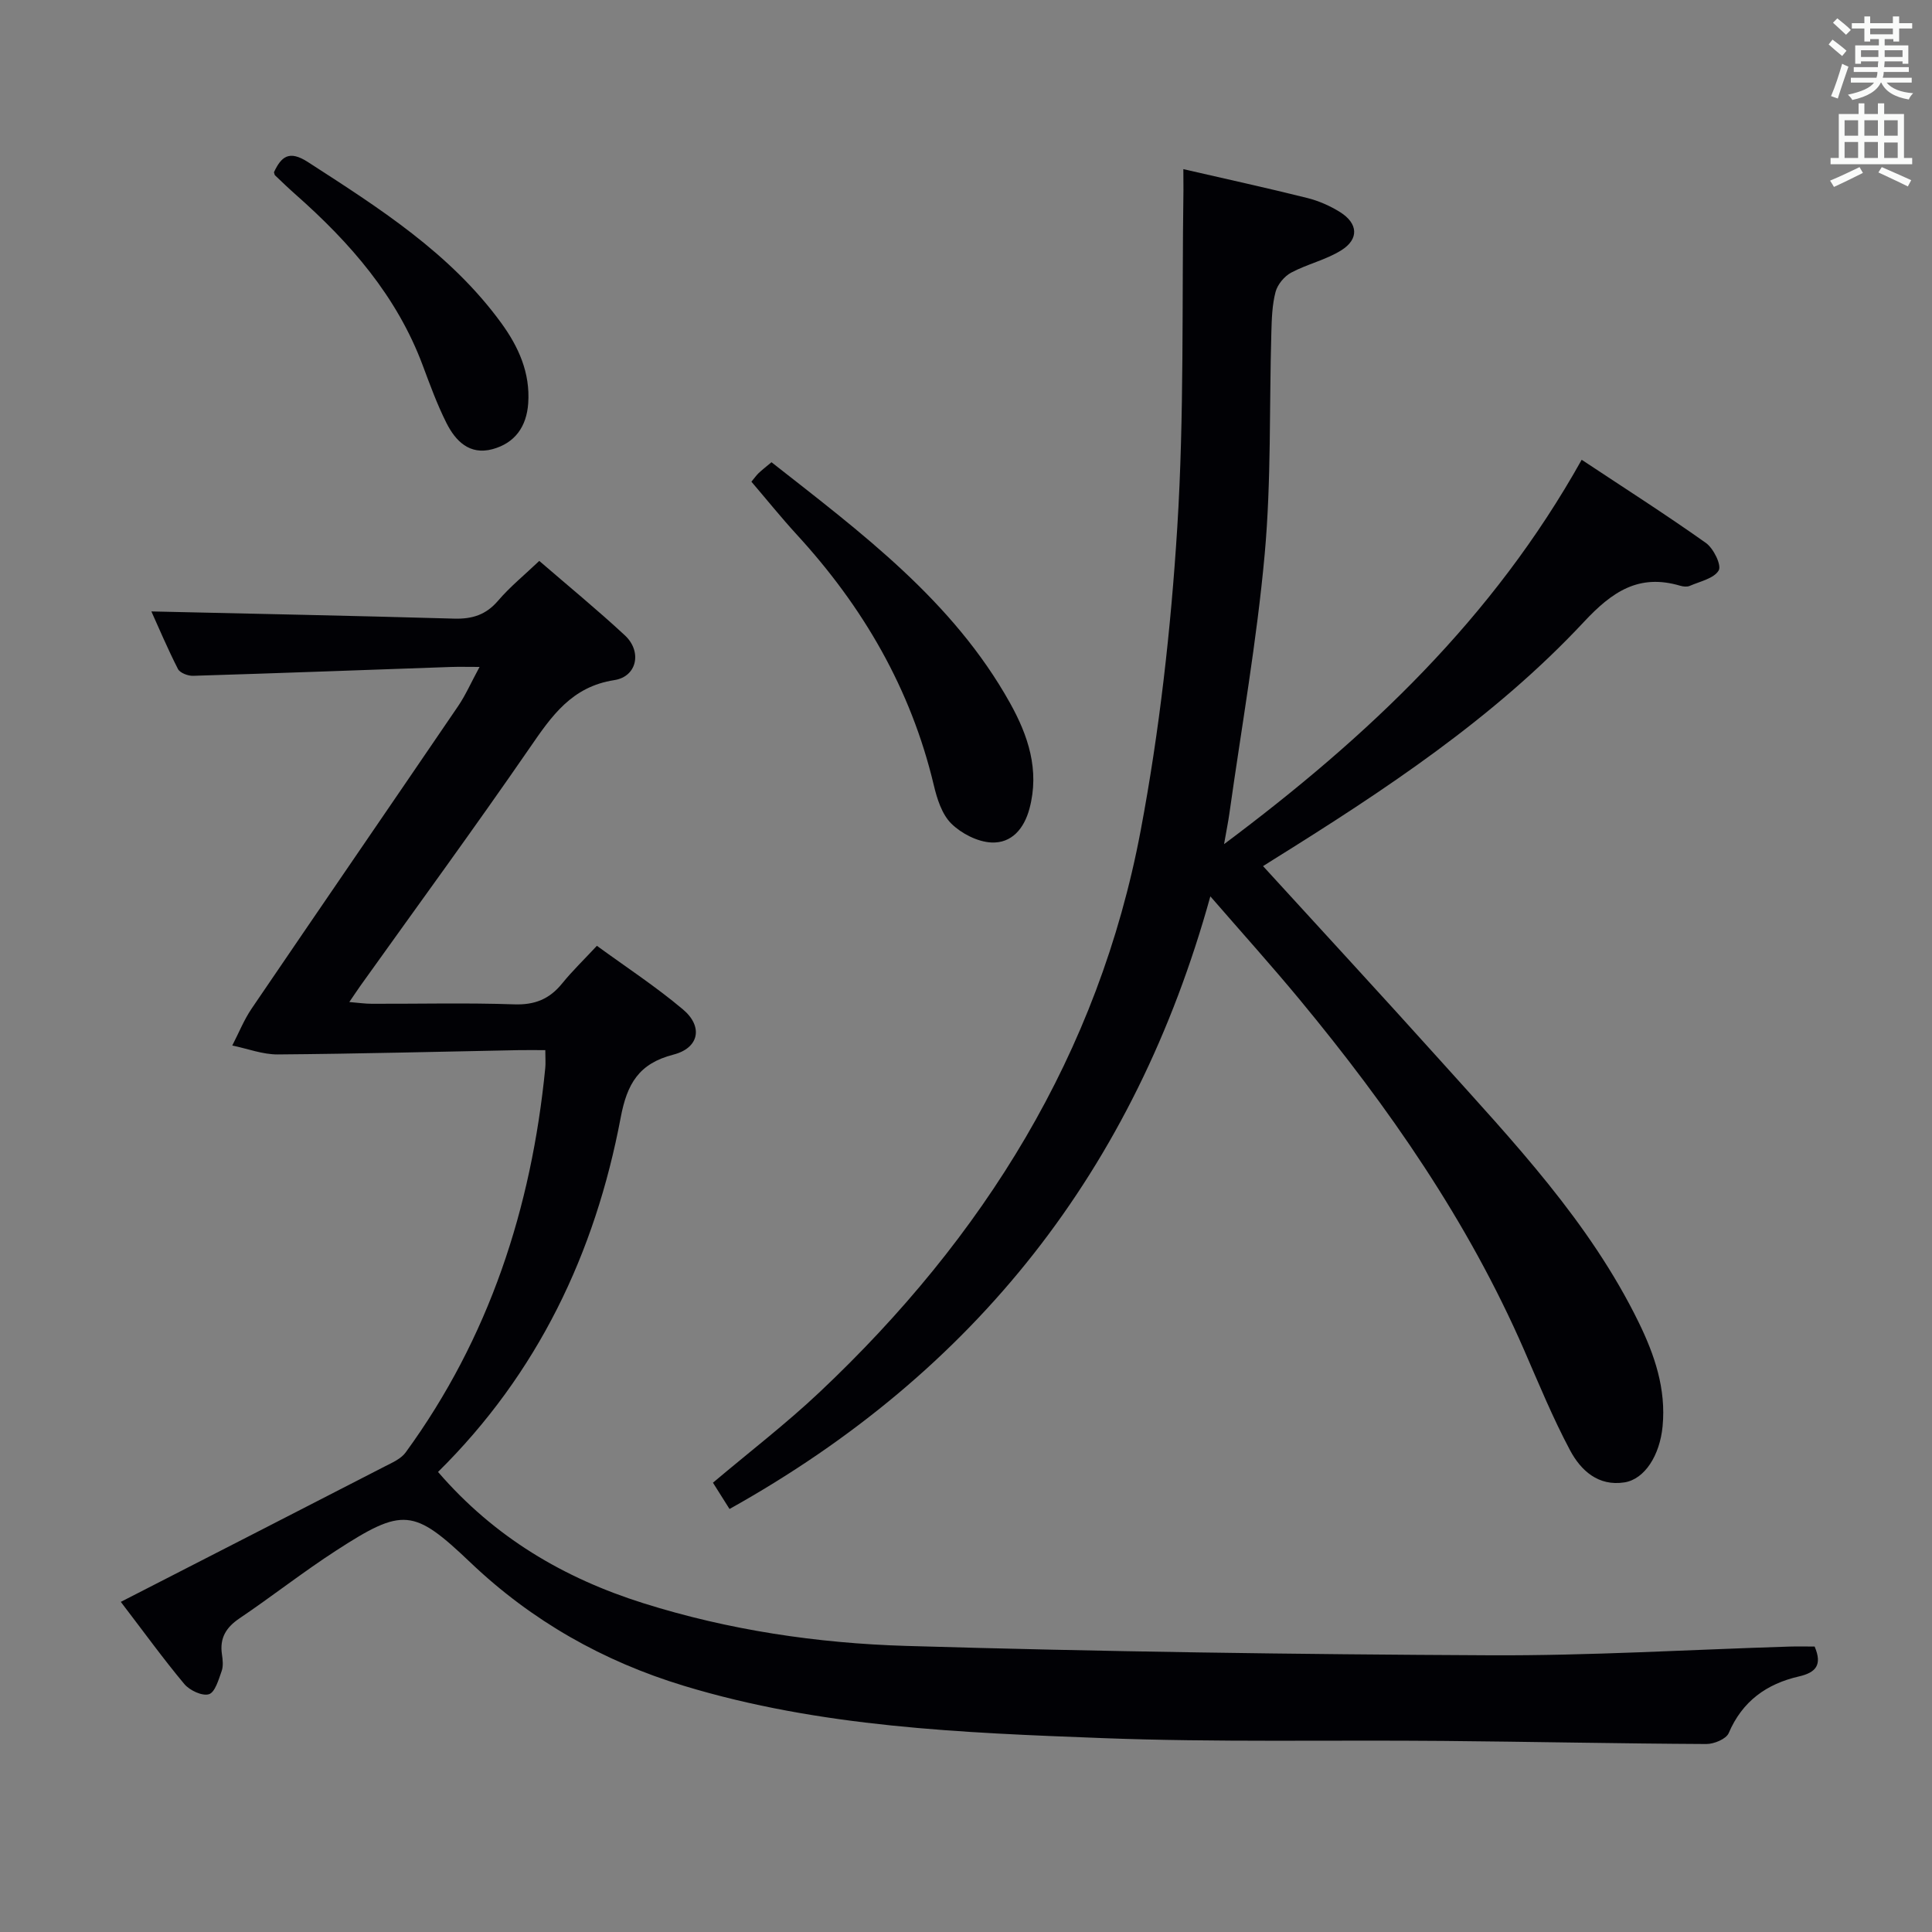 <svg enable-background="new 0 0 400 400" viewBox="0 0 400 400" xmlns="http://www.w3.org/2000/svg"><rect x="0" y="0" width="400" height="400" fill="#808080" stroke="none"/><g fill="#010105"><path d="m25.01 331.65c18.6-9.53 36.61-18.75 54.6-28.01 1.56-.8 3.4-1.59 4.37-2.92 17.3-23.73 26.05-50.6 28.91-79.59.1-.98.01-1.97.01-3.71-1.95 0-3.71-.03-5.46 0-16.64.32-33.28.76-49.92.89-3.14.02-6.28-1.2-9.43-1.85 1.33-2.56 2.41-5.29 4.02-7.66 14.2-20.89 28.51-41.71 42.73-62.59 1.56-2.29 2.68-4.88 4.45-8.13-2.51 0-4.26-.05-6 .01-17.78.62-35.55 1.29-53.33 1.83-1.05.03-2.69-.6-3.11-1.4-2.16-4.23-4.01-8.62-5.51-11.93 20.86.48 41.76.89 62.66 1.49 3.77.11 6.62-.78 9.13-3.72 2.47-2.89 5.48-5.33 8.52-8.23 5.98 5.17 12.02 10.12 17.73 15.42 3.58 3.33 2.53 8.53-2.19 9.26-8.83 1.36-12.98 7.43-17.5 14-11.42 16.57-23.31 32.82-35.01 49.2-.66.93-1.29 1.89-2.36 3.45 1.91.16 3.28.36 4.65.36 9.83.03 19.67-.22 29.49.12 4.27.15 7.31-1.1 9.92-4.32 2.09-2.58 4.49-4.89 7.2-7.8 5.96 4.35 12.18 8.42 17.82 13.17 4.21 3.54 3.37 7.99-1.99 9.36-7.18 1.85-9.59 6.08-10.9 13.02-5.3 28.09-17.19 53.02-37.82 73.38 11.68 13.54 26.04 21.99 42.52 27.18 17.72 5.58 36.01 8.29 54.42 8.84 40.27 1.19 80.56 1.75 120.85 1.94 20.62.1 41.24-1.16 61.87-1.8 1.8-.06 3.61-.01 5.35-.01 1.63 3.81.26 5.38-3.25 6.19-6.68 1.53-11.73 5.12-14.54 11.73-.52 1.22-3.04 2.27-4.63 2.26-18.15-.09-36.29-.48-54.44-.64-23.49-.21-47.01.31-70.48-.58-29.2-1.11-58.52-2.24-86.8-10.84-16.63-5.05-31.44-13.41-44.12-25.48-11.82-11.26-14.01-11.47-27.85-2.51-6.83 4.42-13.25 9.47-20 14.03-2.79 1.88-4.14 4.09-3.64 7.45.17 1.14.31 2.43-.06 3.47-.63 1.76-1.36 4.39-2.63 4.79-1.39.43-3.99-.79-5.1-2.11-4.34-5.19-8.31-10.69-13.15-17.01z"/><path d="m245 35.02c8.81 2.03 17.24 3.87 25.61 5.96 2.38.59 4.75 1.63 6.83 2.93 3.74 2.34 3.97 5.59.26 7.91-3.18 1.99-7.05 2.85-10.39 4.63-1.41.76-2.81 2.45-3.22 3.99-.71 2.69-.79 5.59-.87 8.4-.44 15.31 0 30.69-1.38 45.91-1.63 17.97-4.8 35.8-7.31 53.69-.23 1.63-.56 3.24-1.1 6.33 29.93-22.37 55.71-46.79 74.04-79.58 8.76 5.81 17.39 11.31 25.73 17.23 1.57 1.12 3.27 4.6 2.64 5.68-.98 1.67-3.86 2.27-6 3.2-.55.24-1.36.15-1.97-.03-8.56-2.53-14.08 1.21-19.93 7.48-18.67 19.99-41.39 34.94-64.46 49.32-1.51.94-2.98 1.97-2.1 1.12 12.24 13.41 24.56 26.74 36.7 40.24 15.24 16.95 31.01 33.53 41.18 54.32 3.32 6.79 5.71 13.82 4.96 21.58-.58 5.99-3.7 10.91-7.88 11.58-5.45.86-9.06-2.48-11.28-6.65-3.58-6.72-6.48-13.8-9.53-20.8-11.61-26.63-28-50.21-46.42-72.47-5.81-7.02-11.91-13.79-18.52-21.41-15.66 56.54-48.62 98.42-99.55 126.84-1.21-1.91-2.31-3.67-3.43-5.44 7.51-6.35 15.14-12.2 22.1-18.77 33.91-31.98 57.74-70.03 66.45-116.23 3.9-20.67 6.26-41.75 7.58-62.76 1.46-23.24.94-46.6 1.28-69.91 0-1.28-.02-2.6-.02-4.29z"/><path d="m155.57 99.73c.65-.78 1.03-1.33 1.5-1.78.72-.68 1.51-1.29 2.66-2.25 18.54 14.57 37.54 28.64 49.36 49.81 3.76 6.73 6.19 13.92 4.05 21.91-1.12 4.18-3.71 7.19-7.86 7.01-2.88-.13-6.23-1.85-8.32-3.91-1.96-1.94-2.97-5.17-3.64-8.01-4.74-19.89-14.63-36.89-28.37-51.84-3.23-3.53-6.25-7.28-9.38-10.94z"/><path d="m56.72 35.66c1.51-3.23 3.13-4.63 7.03-2.11 14.7 9.5 29.47 18.84 40.01 33.3 3.6 4.94 6.04 10.33 5.6 16.66-.34 4.82-2.74 8.23-7.41 9.49-4.73 1.27-7.64-1.69-9.52-5.43-1.93-3.84-3.41-7.91-4.92-11.95-5.34-14.29-14.99-25.34-26.21-35.26-1.49-1.31-2.92-2.69-4.36-4.06-.11-.11-.11-.32-.22-.64z"/></g><path d="m378.6 9.2.8-1c.9.7 1.9 1.4 2.9 2.3l-.9 1.1c-1.1-.9-2-1.7-2.8-2.4zm.5 10.7c.9-2.1 1.6-4.3 2.3-6.7.4.2.8.4 1.3.6-.7 2.1-1.5 4.3-2.2 6.6zm.4-15.2.9-.9c1 .8 2 1.6 2.8 2.4l-1 1c-1-.9-1.9-1.8-2.7-2.5zm12.5-1.3h1.2v1.4h2.7v1.1h-2.7v2.7h-1.2v-.5h-1.8v1.3h4.9v3.8h-1.2v-.5h-3.7c0 .4-.1.9-.1 1.2h5.1v1h-5.2c0 .5-.1.9-.2 1.2h6v1h-5.2c1.1 1.3 2.9 2 5.5 2.2-.4.4-.7.8-.9 1.3-2.9-.5-4.8-1.6-5.7-3.5h-.1c-.8 1.7-2.7 2.9-5.9 3.6-.2-.4-.6-.8-.9-1.1 2.8-.6 4.6-1.4 5.4-2.5h-4.8v-1h5.3c.1-.3.2-.7.2-1.2h-4.9v-1h5c0-.4 0-.8.1-1.2h-3.6v.5h-1.2v-3.8h4.9v-1.3h-1.8v.5h-1.2v-2.7h-2.6v-1.1h2.6v-1.4h1.2v1.4h4.7v-1.4zm-6.7 8.4h3.6c0-.4 0-.9 0-1.4h-3.6zm1.9-4.7h4.7v-1.2h-4.7zm6.7 3.3h-3.7v1.4h3.7z" fill="#fafbfa"/><path d="m384.7 21.4h1.3v2.2h2.8v-2.2h1.3v2.2h4.1v9.1h1.7v1.3h-16.9v-1.3h1.7v-9.1h4.1v-2.2zm.3 13.2.7 1.2c-1.8.9-3.8 1.9-6 2.9-.2-.4-.5-.8-.8-1.3 2.4-1 4.4-2 6.1-2.8zm-3.1-6.5h2.8v-3.2h-2.8zm0 4.6h2.8v-3.3h-2.8zm4.1-4.6h2.8v-3.2h-2.8zm0 4.6h2.8v-3.3h-2.8zm3.6 1.9c2.1.9 4.1 1.8 6.1 2.7l-.7 1.3c-2.2-1.1-4.2-2-6.1-2.9zm3.3-9.7h-2.8v3.2h2.8zm-2.8 7.8h2.8v-3.2h-2.8z" fill="#fafbfa"/></svg>